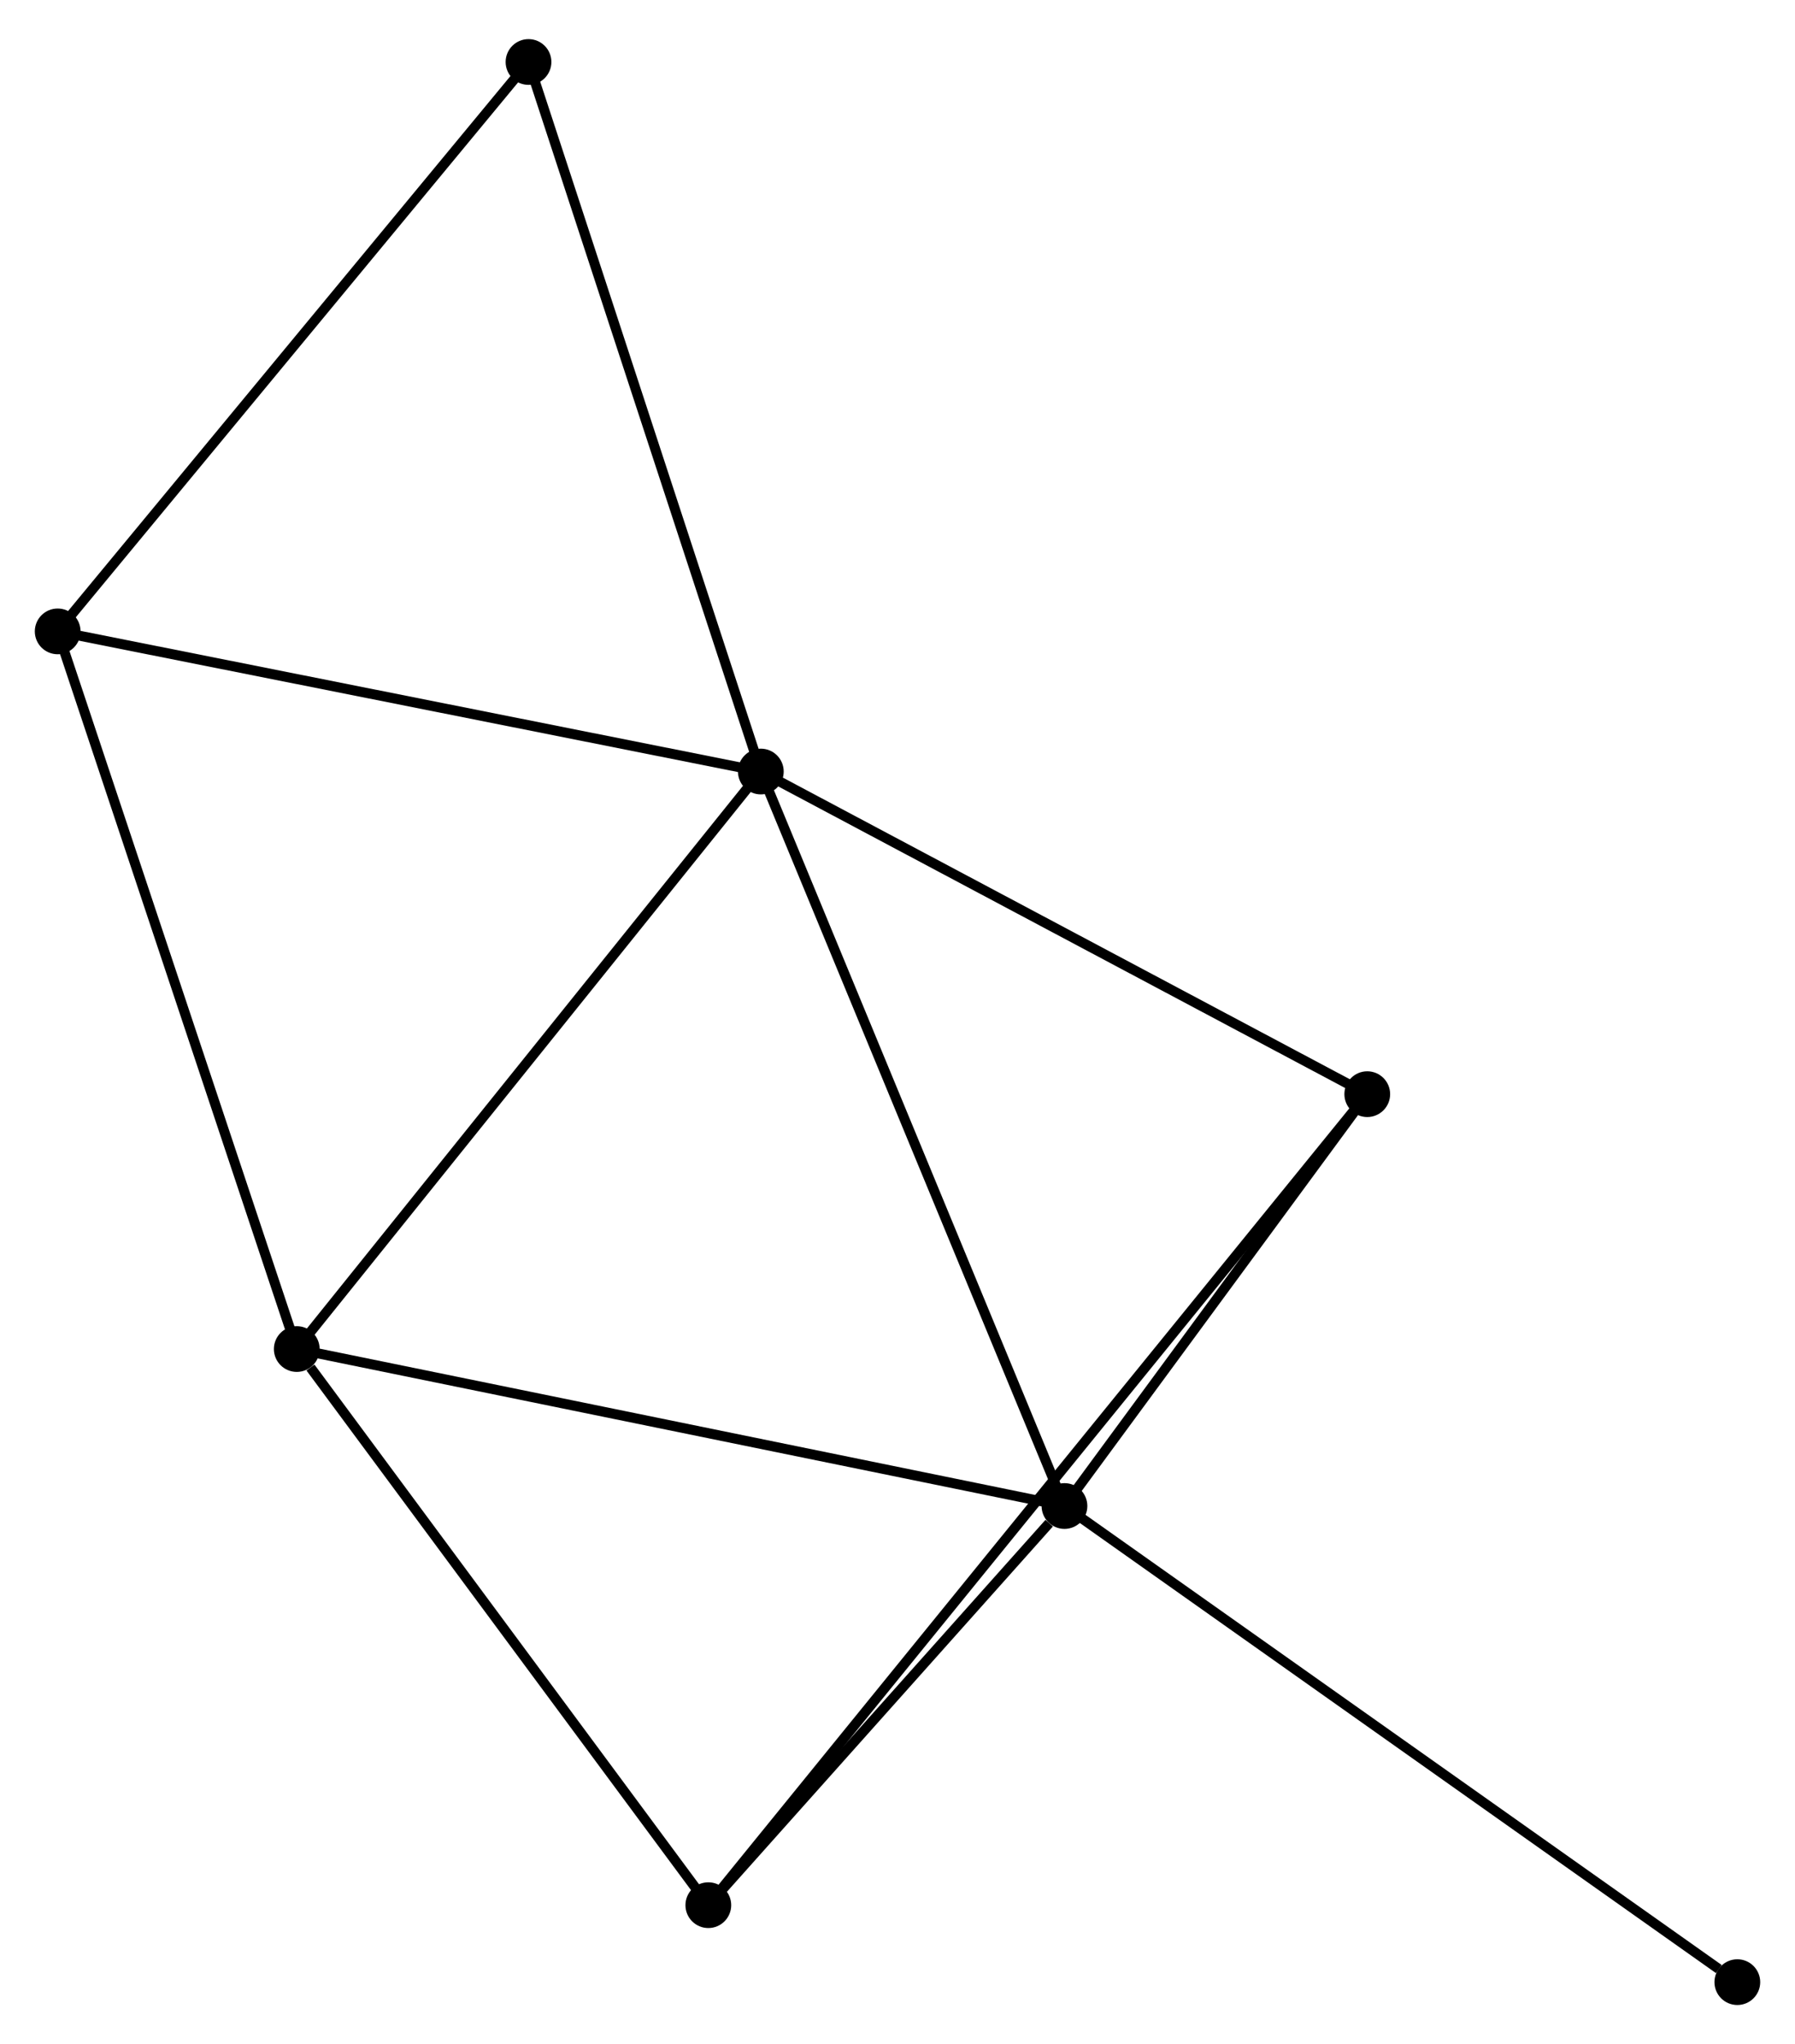 <?xml version="1.0" encoding="UTF-8" standalone="no"?>
<!DOCTYPE svg PUBLIC "-//W3C//DTD SVG 1.1//EN"
 "http://www.w3.org/Graphics/SVG/1.1/DTD/svg11.dtd">
<!-- Generated by graphviz version 2.36.0 (20140111.2315)
 -->
<!-- Title: %3 Pages: 1 -->
<svg width="180pt" height="205pt"
 viewBox="0.00 0.00 180.47 204.67" xmlns="http://www.w3.org/2000/svg" xmlns:xlink="http://www.w3.org/1999/xlink">
<g id="graph0" class="graph" transform="scale(1 1) rotate(0) translate(4 200.667)">
<title>%3</title>
<!-- 0 -->
<g id="node1" class="node"><title>0</title>
<ellipse fill="black" stroke="black" cx="72.494" cy="-123.524" rx="1.8" ry="1.8"/>
</g>
<!-- 1 -->
<g id="node2" class="node"><title>1</title>
<ellipse fill="black" stroke="black" cx="103.022" cy="-49.673" rx="1.8" ry="1.8"/>
</g>
<!-- 0&#45;&#45;1 -->
<g id="edge1" class="edge"><title>0&#45;&#45;1</title>
<path fill="none" stroke="black" d="M73.249,-121.698C77.472,-111.481 98.139,-61.485 102.294,-51.435"/>
</g>
<!-- 2 -->
<g id="node3" class="node"><title>2</title>
<ellipse fill="black" stroke="black" cx="25.837" cy="-65.457" rx="1.8" ry="1.8"/>
</g>
<!-- 0&#45;&#45;2 -->
<g id="edge2" class="edge"><title>0&#45;&#45;2</title>
<path fill="none" stroke="black" d="M71.341,-122.089C64.942,-114.125 33.847,-75.426 27.121,-67.056"/>
</g>
<!-- 3 -->
<g id="node4" class="node"><title>3</title>
<ellipse fill="black" stroke="black" cx="1.8" cy="-137.615" rx="1.8" ry="1.8"/>
</g>
<!-- 0&#45;&#45;3 -->
<g id="edge3" class="edge"><title>0&#45;&#45;3</title>
<path fill="none" stroke="black" d="M70.454,-123.93C60.131,-125.988 13.739,-135.235 3.714,-137.234"/>
</g>
<!-- 5 -->
<g id="node5" class="node"><title>5</title>
<ellipse fill="black" stroke="black" cx="133.465" cy="-91.084" rx="1.8" ry="1.8"/>
</g>
<!-- 0&#45;&#45;5 -->
<g id="edge4" class="edge"><title>0&#45;&#45;5</title>
<path fill="none" stroke="black" d="M74.253,-122.588C83.156,-117.851 123.169,-96.563 131.815,-91.963"/>
</g>
<!-- 6 -->
<g id="node6" class="node"><title>6</title>
<ellipse fill="black" stroke="black" cx="49.137" cy="-194.867" rx="1.8" ry="1.8"/>
</g>
<!-- 0&#45;&#45;6 -->
<g id="edge5" class="edge"><title>0&#45;&#45;6</title>
<path fill="none" stroke="black" d="M71.917,-125.287C68.713,-135.072 53.147,-182.62 49.78,-192.903"/>
</g>
<!-- 1&#45;&#45;2 -->
<g id="edge6" class="edge"><title>1&#45;&#45;2</title>
<path fill="none" stroke="black" d="M101.114,-50.063C90.435,-52.247 38.182,-62.933 27.678,-65.081"/>
</g>
<!-- 1&#45;&#45;5 -->
<g id="edge8" class="edge"><title>1&#45;&#45;5</title>
<path fill="none" stroke="black" d="M104.33,-51.452C109.338,-58.264 127.256,-82.637 132.196,-89.358"/>
</g>
<!-- 4 -->
<g id="node7" class="node"><title>4</title>
<ellipse fill="black" stroke="black" cx="67.215" cy="-9.539" rx="1.8" ry="1.8"/>
</g>
<!-- 1&#45;&#45;4 -->
<g id="edge7" class="edge"><title>1&#45;&#45;4</title>
<path fill="none" stroke="black" d="M101.483,-47.948C95.593,-41.347 74.519,-17.726 68.708,-11.213"/>
</g>
<!-- 7 -->
<g id="node8" class="node"><title>7</title>
<ellipse fill="black" stroke="black" cx="170.672" cy="-1.8" rx="1.8" ry="1.8"/>
</g>
<!-- 1&#45;&#45;7 -->
<g id="edge9" class="edge"><title>1&#45;&#45;7</title>
<path fill="none" stroke="black" d="M104.694,-48.489C113.972,-41.924 159.058,-10.018 168.81,-3.118"/>
</g>
<!-- 2&#45;&#45;3 -->
<g id="edge10" class="edge"><title>2&#45;&#45;3</title>
<path fill="none" stroke="black" d="M25.243,-67.241C21.917,-77.224 5.644,-126.074 2.373,-135.894"/>
</g>
<!-- 2&#45;&#45;4 -->
<g id="edge11" class="edge"><title>2&#45;&#45;4</title>
<path fill="none" stroke="black" d="M27.214,-63.597C33.608,-54.956 60.342,-18.827 66.114,-11.028"/>
</g>
<!-- 3&#45;&#45;6 -->
<g id="edge12" class="edge"><title>3&#45;&#45;6</title>
<path fill="none" stroke="black" d="M2.97,-139.03C9.462,-146.882 41.01,-185.039 47.834,-193.291"/>
</g>
<!-- 4&#45;&#45;5 -->
<g id="edge13" class="edge"><title>4&#45;&#45;5</title>
<path fill="none" stroke="black" d="M68.365,-10.954C76.406,-20.852 124.139,-79.605 132.284,-89.63"/>
</g>
</g>
</svg>
